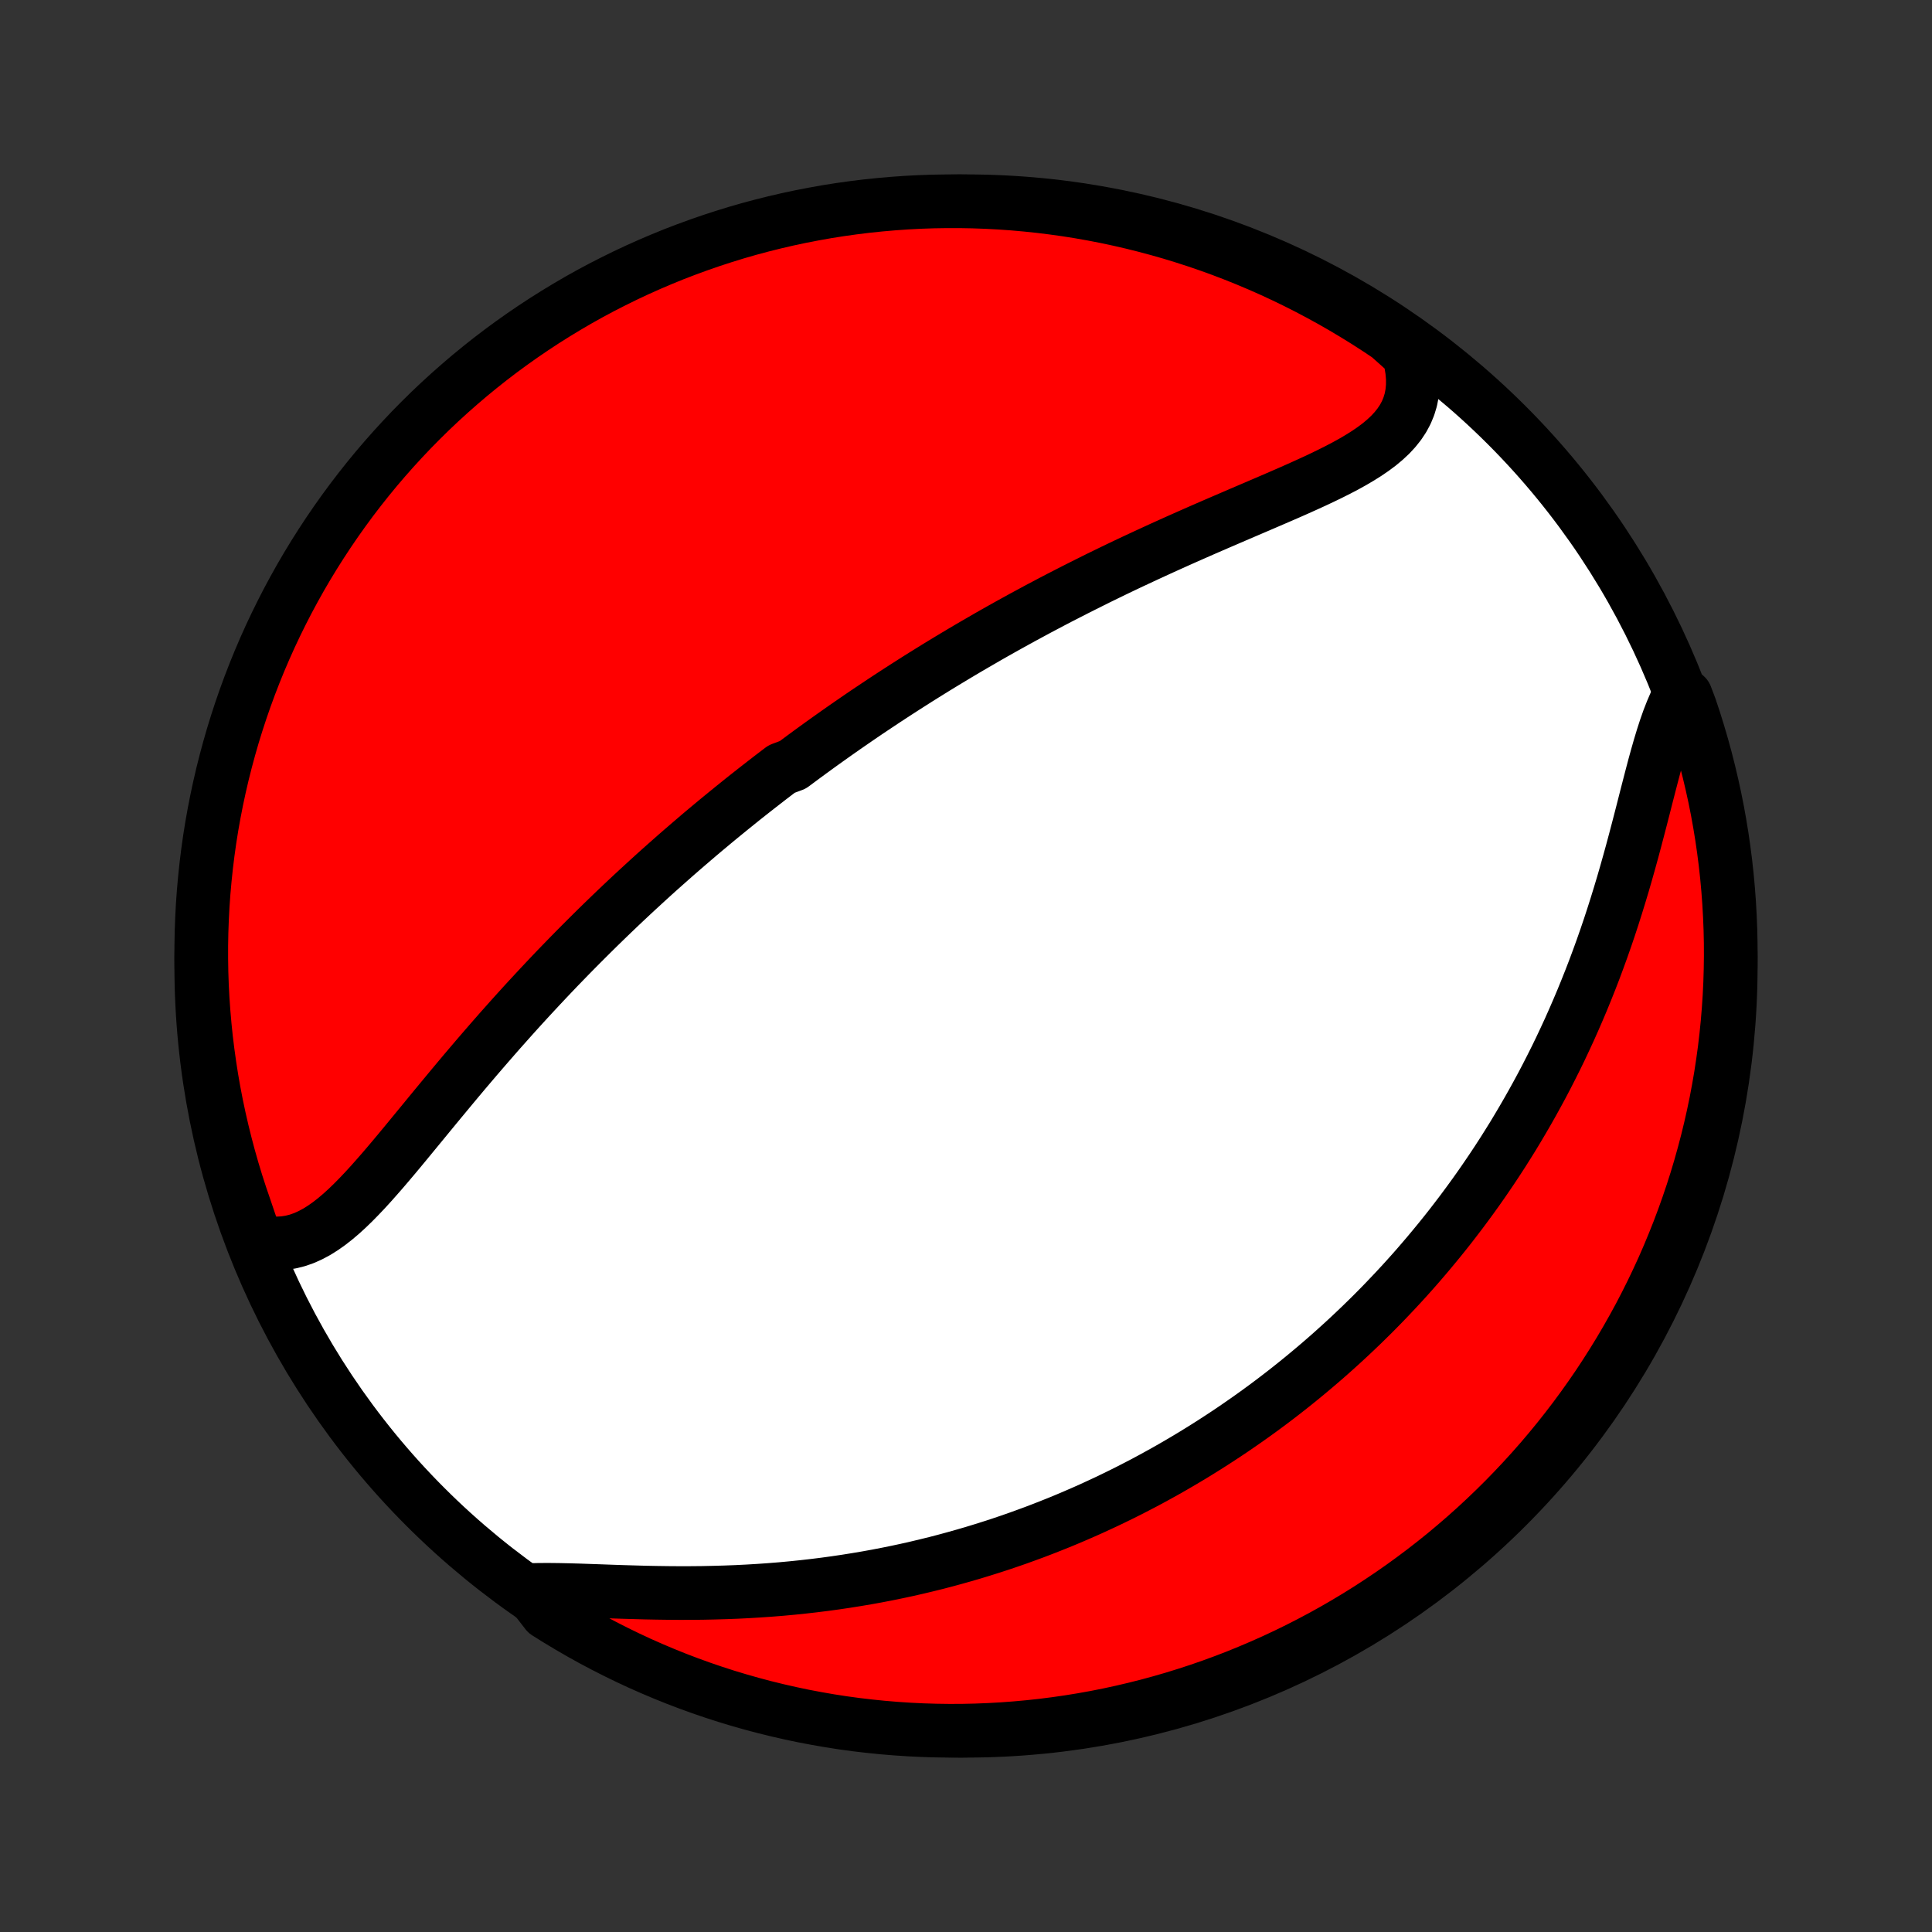 <?xml version="1.0" encoding="utf-8" standalone="no"?>
<!DOCTYPE svg PUBLIC "-//W3C//DTD SVG 1.1//EN"
  "http://www.w3.org/Graphics/SVG/1.1/DTD/svg11.dtd">
<!-- Created with matplotlib (http://matplotlib.org/) -->
<svg height="72pt" version="1.1" viewBox="0 0 72 72" width="72pt" xmlns="http://www.w3.org/2000/svg" xmlns:xlink="http://www.w3.org/1999/xlink">
 <rect x="0" y="0" width="72" height="72" fill="#333333" stroke="none"/>
 <defs>
  <style type="text/css">
*{stroke-linecap:butt;stroke-linejoin:round;}
  </style>
 </defs>
 <g id="figure_1">
  <g id="patch_1">
   <path d="
M0 72
L72 72
L72 0
L0 0
z
" style="fill:none;"/>
  </g>
  <g id="axes_1">
   <g id="PatchCollection_1">
    <defs>
     <path d="
M36 -7.5
C43.558 -7.5 50.808 -10.503 56.153 -15.848
C61.497 -21.192 64.5 -28.442 64.5 -36
C64.5 -43.558 61.497 -50.808 56.153 -56.153
C50.808 -61.497 43.558 -64.5 36 -64.5
C28.442 -64.5 21.192 -61.497 15.848 -56.153
C10.503 -50.808 7.5 -43.558 7.5 -36
C7.5 -28.442 10.503 -21.192 15.848 -15.848
C21.192 -10.503 28.442 -7.5 36 -7.5
z
" id="C0_0_a811fe30f3"/>
     <path d="
M9.534 -25.779
L9.805 -25.712
L10.071 -25.673
L10.333 -25.66
L10.591 -25.674
L10.843 -25.714
L11.091 -25.777
L11.335 -25.863
L11.574 -25.971
L11.81 -26.098
L12.042 -26.244
L12.271 -26.406
L12.497 -26.583
L12.722 -26.774
L12.944 -26.977
L13.165 -27.191
L13.384 -27.414
L13.603 -27.645
L13.821 -27.883
L14.038 -28.128
L14.256 -28.377
L14.473 -28.631
L14.69 -28.888
L14.907 -29.148
L15.124 -29.41
L15.341 -29.674
L15.559 -29.939
L15.777 -30.204
L15.995 -30.47
L16.213 -30.735
L16.432 -31
L16.651 -31.264
L16.869 -31.527
L17.088 -31.789
L17.307 -32.05
L17.526 -32.308
L17.745 -32.565
L17.964 -32.82
L18.183 -33.073
L18.402 -33.324
L18.62 -33.573
L18.839 -33.819
L19.057 -34.064
L19.274 -34.305
L19.492 -34.545
L19.709 -34.782
L19.926 -35.016
L20.142 -35.248
L20.358 -35.478
L20.573 -35.705
L20.788 -35.93
L21.003 -36.152
L21.217 -36.372
L21.431 -36.59
L21.644 -36.805
L21.857 -37.018
L22.069 -37.229
L22.281 -37.438
L22.492 -37.644
L22.703 -37.848
L22.913 -38.05
L23.123 -38.25
L23.333 -38.448
L23.542 -38.644
L23.75 -38.837
L23.959 -39.029
L24.167 -39.22
L24.374 -39.408
L24.582 -39.595
L24.789 -39.779
L24.996 -39.962
L25.202 -40.144
L25.409 -40.324
L25.615 -40.502
L25.821 -40.679
L26.027 -40.855
L26.233 -41.029
L26.439 -41.201
L26.645 -41.373
L26.851 -41.543
L27.057 -41.711
L27.263 -41.879
L27.469 -42.045
L27.675 -42.211
L27.882 -42.375
L28.089 -42.538
L28.296 -42.7
L28.503 -42.861
L28.711 -43.022
L28.919 -43.181
L29.128 -43.34
L29.547 -43.497
L29.758 -43.654
L29.968 -43.81
L30.18 -43.966
L30.392 -44.12
L30.606 -44.275
L30.82 -44.428
L31.035 -44.581
L31.25 -44.733
L31.467 -44.885
L31.685 -45.036
L31.904 -45.187
L32.123 -45.337
L32.344 -45.487
L32.567 -45.636
L32.79 -45.785
L33.015 -45.934
L33.241 -46.082
L33.469 -46.23
L33.698 -46.378
L33.929 -46.525
L34.161 -46.673
L34.395 -46.82
L34.63 -46.966
L34.867 -47.113
L35.106 -47.259
L35.347 -47.405
L35.589 -47.551
L35.834 -47.697
L36.081 -47.843
L36.329 -47.988
L36.58 -48.133
L36.832 -48.279
L37.087 -48.424
L37.344 -48.569
L37.604 -48.714
L37.865 -48.858
L38.129 -49.003
L38.396 -49.147
L38.664 -49.292
L38.936 -49.436
L39.209 -49.58
L39.485 -49.724
L39.764 -49.867
L40.045 -50.011
L40.329 -50.154
L40.615 -50.297
L40.903 -50.441
L41.194 -50.583
L41.488 -50.726
L41.784 -50.868
L42.082 -51.01
L42.383 -51.151
L42.686 -51.292
L42.992 -51.433
L43.299 -51.574
L43.609 -51.714
L43.92 -51.854
L44.233 -51.993
L44.548 -52.132
L44.864 -52.271
L45.182 -52.409
L45.501 -52.547
L45.82 -52.684
L46.14 -52.822
L46.46 -52.959
L46.78 -53.096
L47.099 -53.233
L47.418 -53.37
L47.735 -53.507
L48.05 -53.644
L48.362 -53.782
L48.671 -53.921
L48.977 -54.061
L49.277 -54.202
L49.572 -54.345
L49.861 -54.49
L50.143 -54.638
L50.416 -54.789
L50.679 -54.944
L50.932 -55.103
L51.172 -55.267
L51.4 -55.437
L51.612 -55.614
L51.809 -55.798
L51.987 -55.99
L52.148 -56.192
L52.288 -56.403
L52.407 -56.624
L52.503 -56.856
L52.577 -57.1
L52.626 -57.354
L52.651 -57.621
L52.652 -57.898
L52.627 -58.187
L52.578 -58.486
L52.505 -58.795
L52.155 -59.112
L51.743 -59.479
L51.326 -59.757
L50.904 -60.029
L50.478 -60.292
L50.047 -60.549
L49.612 -60.798
L49.173 -61.039
L48.73 -61.273
L48.283 -61.499
L47.833 -61.717
L47.378 -61.928
L46.921 -62.13
L46.459 -62.325
L45.995 -62.511
L45.528 -62.69
L45.058 -62.86
L44.585 -63.022
L44.109 -63.176
L43.631 -63.322
L43.151 -63.459
L42.668 -63.588
L42.183 -63.709
L41.697 -63.821
L41.209 -63.925
L40.719 -64.02
L40.228 -64.107
L39.735 -64.185
L39.241 -64.254
L38.747 -64.315
L38.251 -64.367
L37.755 -64.411
L37.258 -64.446
L36.761 -64.472
L36.264 -64.49
L35.767 -64.499
L35.269 -64.499
L34.772 -64.491
L34.275 -64.474
L33.779 -64.448
L33.284 -64.413
L32.789 -64.37
L32.295 -64.319
L31.802 -64.258
L31.311 -64.189
L30.821 -64.112
L30.333 -64.025
L29.846 -63.931
L29.362 -63.828
L28.879 -63.716
L28.398 -63.596
L27.92 -63.468
L27.444 -63.331
L26.971 -63.185
L26.501 -63.032
L26.033 -62.87
L25.569 -62.7
L25.108 -62.523
L24.65 -62.336
L24.195 -62.142
L23.744 -61.94
L23.297 -61.73
L22.854 -61.512
L22.414 -61.287
L21.979 -61.054
L21.548 -60.813
L21.122 -60.564
L20.7 -60.308
L20.282 -60.045
L19.87 -59.774
L19.462 -59.496
L19.06 -59.211
L18.662 -58.919
L18.27 -58.62
L17.884 -58.314
L17.502 -58.001
L17.127 -57.681
L16.757 -57.355
L16.393 -57.023
L16.035 -56.684
L15.683 -56.338
L15.337 -55.987
L14.998 -55.629
L14.665 -55.266
L14.338 -54.896
L14.018 -54.521
L13.705 -54.14
L13.399 -53.754
L13.099 -53.362
L12.807 -52.965
L12.521 -52.562
L12.243 -52.155
L11.972 -51.743
L11.708 -51.326
L11.451 -50.904
L11.202 -50.478
L10.961 -50.047
L10.727 -49.612
L10.501 -49.173
L10.283 -48.73
L10.072 -48.283
L9.87 -47.833
L9.675 -47.378
L9.489 -46.921
L9.31 -46.459
L9.14 -45.995
L8.978 -45.528
L8.824 -45.058
L8.678 -44.585
L8.541 -44.109
L8.412 -43.631
L8.291 -43.151
L8.179 -42.668
L8.075 -42.183
L7.98 -41.697
L7.893 -41.209
L7.815 -40.719
L7.746 -40.228
L7.685 -39.735
L7.633 -39.241
L7.589 -38.747
L7.554 -38.251
L7.528 -37.755
L7.51 -37.258
L7.501 -36.761
L7.501 -36.264
L7.509 -35.767
L7.526 -35.269
L7.552 -34.772
L7.587 -34.275
L7.63 -33.779
L7.681 -33.284
L7.742 -32.789
L7.811 -32.295
L7.888 -31.802
L7.974 -31.311
L8.069 -30.821
L8.172 -30.333
L8.284 -29.846
L8.404 -29.362
L8.532 -28.879
L8.669 -28.398
L8.814 -27.92
L8.968 -27.444
L9.13 -26.971
z
" id="C0_1_96660b3339"/>
     <path d="
M19.72 -12.742
L20.072 -12.751
L20.436 -12.753
L20.81 -12.749
L21.194 -12.741
L21.586 -12.73
L21.985 -12.716
L22.39 -12.702
L22.801 -12.687
L23.216 -12.673
L23.634 -12.661
L24.055 -12.649
L24.478 -12.641
L24.903 -12.635
L25.328 -12.632
L25.754 -12.633
L26.179 -12.637
L26.604 -12.646
L27.027 -12.658
L27.449 -12.674
L27.869 -12.695
L28.287 -12.72
L28.702 -12.749
L29.115 -12.782
L29.525 -12.82
L29.931 -12.862
L30.335 -12.908
L30.735 -12.958
L31.131 -13.012
L31.523 -13.07
L31.912 -13.132
L32.297 -13.197
L32.678 -13.266
L33.056 -13.339
L33.429 -13.415
L33.798 -13.494
L34.163 -13.577
L34.524 -13.663
L34.881 -13.751
L35.234 -13.843
L35.583 -13.938
L35.928 -14.035
L36.27 -14.135
L36.607 -14.238
L36.941 -14.343
L37.27 -14.45
L37.596 -14.56
L37.919 -14.672
L38.237 -14.787
L38.553 -14.903
L38.864 -15.022
L39.172 -15.143
L39.477 -15.265
L39.779 -15.39
L40.077 -15.517
L40.372 -15.645
L40.664 -15.775
L40.953 -15.908
L41.239 -16.041
L41.522 -16.177
L41.802 -16.314
L42.08 -16.453
L42.354 -16.594
L42.627 -16.736
L42.896 -16.88
L43.163 -17.026
L43.428 -17.173
L43.69 -17.322
L43.95 -17.473
L44.208 -17.625
L44.463 -17.778
L44.716 -17.934
L44.968 -18.091
L45.217 -18.25
L45.464 -18.41
L45.71 -18.572
L45.953 -18.735
L46.195 -18.901
L46.435 -19.068
L46.674 -19.237
L46.911 -19.407
L47.146 -19.58
L47.38 -19.754
L47.612 -19.93
L47.843 -20.108
L48.072 -20.288
L48.3 -20.47
L48.527 -20.654
L48.752 -20.84
L48.976 -21.028
L49.199 -21.218
L49.421 -21.41
L49.642 -21.605
L49.861 -21.802
L50.08 -22.001
L50.297 -22.202
L50.513 -22.406
L50.729 -22.612
L50.943 -22.821
L51.157 -23.032
L51.369 -23.246
L51.581 -23.463
L51.791 -23.683
L52.001 -23.905
L52.21 -24.13
L52.418 -24.358
L52.625 -24.589
L52.831 -24.823
L53.036 -25.061
L53.241 -25.302
L53.444 -25.546
L53.647 -25.793
L53.849 -26.044
L54.05 -26.298
L54.249 -26.556
L54.448 -26.817
L54.646 -27.083
L54.843 -27.352
L55.039 -27.625
L55.234 -27.902
L55.427 -28.183
L55.62 -28.468
L55.811 -28.757
L56.001 -29.05
L56.189 -29.348
L56.377 -29.65
L56.562 -29.957
L56.746 -30.268
L56.929 -30.584
L57.11 -30.904
L57.289 -31.229
L57.467 -31.558
L57.642 -31.892
L57.815 -32.231
L57.987 -32.574
L58.156 -32.922
L58.322 -33.275
L58.487 -33.632
L58.648 -33.994
L58.807 -34.36
L58.964 -34.731
L59.117 -35.106
L59.268 -35.485
L59.416 -35.868
L59.56 -36.255
L59.702 -36.646
L59.84 -37.04
L59.975 -37.437
L60.106 -37.837
L60.234 -38.24
L60.359 -38.645
L60.481 -39.051
L60.599 -39.459
L60.714 -39.867
L60.827 -40.276
L60.936 -40.683
L61.043 -41.09
L61.148 -41.494
L61.251 -41.895
L61.352 -42.293
L61.453 -42.685
L61.553 -43.071
L61.653 -43.45
L61.755 -43.82
L61.858 -44.181
L61.964 -44.53
L62.073 -44.867
L62.187 -45.19
L62.307 -45.497
L62.432 -45.788
L62.825 -46.061
L62.989 -45.627
L63.145 -45.157
L63.292 -44.685
L63.431 -44.21
L63.562 -43.732
L63.684 -43.252
L63.798 -42.77
L63.904 -42.286
L64.001 -41.8
L64.089 -41.312
L64.169 -40.823
L64.24 -40.332
L64.303 -39.839
L64.357 -39.346
L64.402 -38.852
L64.439 -38.356
L64.467 -37.86
L64.487 -37.364
L64.498 -36.867
L64.5 -36.369
L64.493 -35.872
L64.478 -35.374
L64.454 -34.877
L64.421 -34.38
L64.38 -33.884
L64.33 -33.388
L64.272 -32.893
L64.204 -32.4
L64.129 -31.907
L64.044 -31.415
L63.952 -30.925
L63.85 -30.436
L63.74 -29.949
L63.622 -29.464
L63.495 -28.981
L63.36 -28.5
L63.217 -28.021
L63.065 -27.545
L62.905 -27.071
L62.737 -26.6
L62.561 -26.132
L62.376 -25.667
L62.184 -25.205
L61.984 -24.746
L61.775 -24.291
L61.559 -23.839
L61.335 -23.391
L61.104 -22.947
L60.864 -22.507
L60.617 -22.071
L60.363 -21.639
L60.101 -21.212
L59.832 -20.789
L59.556 -20.37
L59.272 -19.957
L58.981 -19.548
L58.684 -19.145
L58.379 -18.746
L58.068 -18.353
L57.75 -17.965
L57.425 -17.582
L57.094 -17.206
L56.756 -16.835
L56.412 -16.47
L56.062 -16.11
L55.705 -15.757
L55.343 -15.41
L54.975 -15.069
L54.601 -14.735
L54.221 -14.407
L53.836 -14.085
L53.445 -13.771
L53.049 -13.463
L52.648 -13.162
L52.242 -12.868
L51.831 -12.581
L51.414 -12.301
L50.994 -12.028
L50.569 -11.763
L50.139 -11.505
L49.705 -11.254
L49.267 -11.011
L48.824 -10.776
L48.378 -10.548
L47.928 -10.328
L47.475 -10.116
L47.018 -9.912
L46.557 -9.716
L46.094 -9.527
L45.627 -9.347
L45.157 -9.175
L44.685 -9.011
L44.21 -8.856
L43.732 -8.708
L43.252 -8.569
L42.77 -8.438
L42.286 -8.316
L41.8 -8.202
L41.312 -8.096
L40.823 -7.999
L40.332 -7.911
L39.839 -7.831
L39.346 -7.76
L38.852 -7.697
L38.356 -7.643
L37.86 -7.598
L37.364 -7.561
L36.867 -7.533
L36.369 -7.513
L35.872 -7.502
L35.374 -7.5
L34.877 -7.507
L34.38 -7.522
L33.884 -7.546
L33.388 -7.579
L32.893 -7.62
L32.4 -7.67
L31.907 -7.728
L31.415 -7.795
L30.925 -7.871
L30.436 -7.956
L29.949 -8.048
L29.464 -8.15
L28.981 -8.26
L28.5 -8.378
L28.021 -8.505
L27.545 -8.64
L27.071 -8.783
L26.6 -8.935
L26.132 -9.095
L25.667 -9.263
L25.205 -9.439
L24.746 -9.624
L24.291 -9.816
L23.839 -10.016
L23.391 -10.225
L22.947 -10.441
L22.507 -10.665
L22.071 -10.896
L21.639 -11.136
L21.212 -11.383
L20.789 -11.637
L20.37 -11.899
z
" id="C0_2_fdb2785a12"/>
    </defs>
    <g clip-path="url(#p1bffca34e9)">
     <use style="fill:#ffffff;stroke:#000000;stroke-width:2.0;" x="0.0" xlink:href="#C0_0_a811fe30f3" y="72.0"/>
    </g>
    <g clip-path="url(#p1bffca34e9)">
     <use style="fill:#ff0000;stroke:#000000;stroke-width:2.0;" x="0.0" xlink:href="#C0_1_96660b3339" y="72.0"/>
    </g>
    <g clip-path="url(#p1bffca34e9)">
     <use style="fill:#ff0000;stroke:#000000;stroke-width:2.0;" x="0.0" xlink:href="#C0_2_fdb2785a12" y="72.0"/>
    </g>
   </g>
  </g>
 </g>
 <defs>
  <clipPath id="p1bffca34e9">
   <rect height="72.0" width="72.0" x="0.0" y="0.0"/>
  </clipPath>
 </defs>
</svg>
